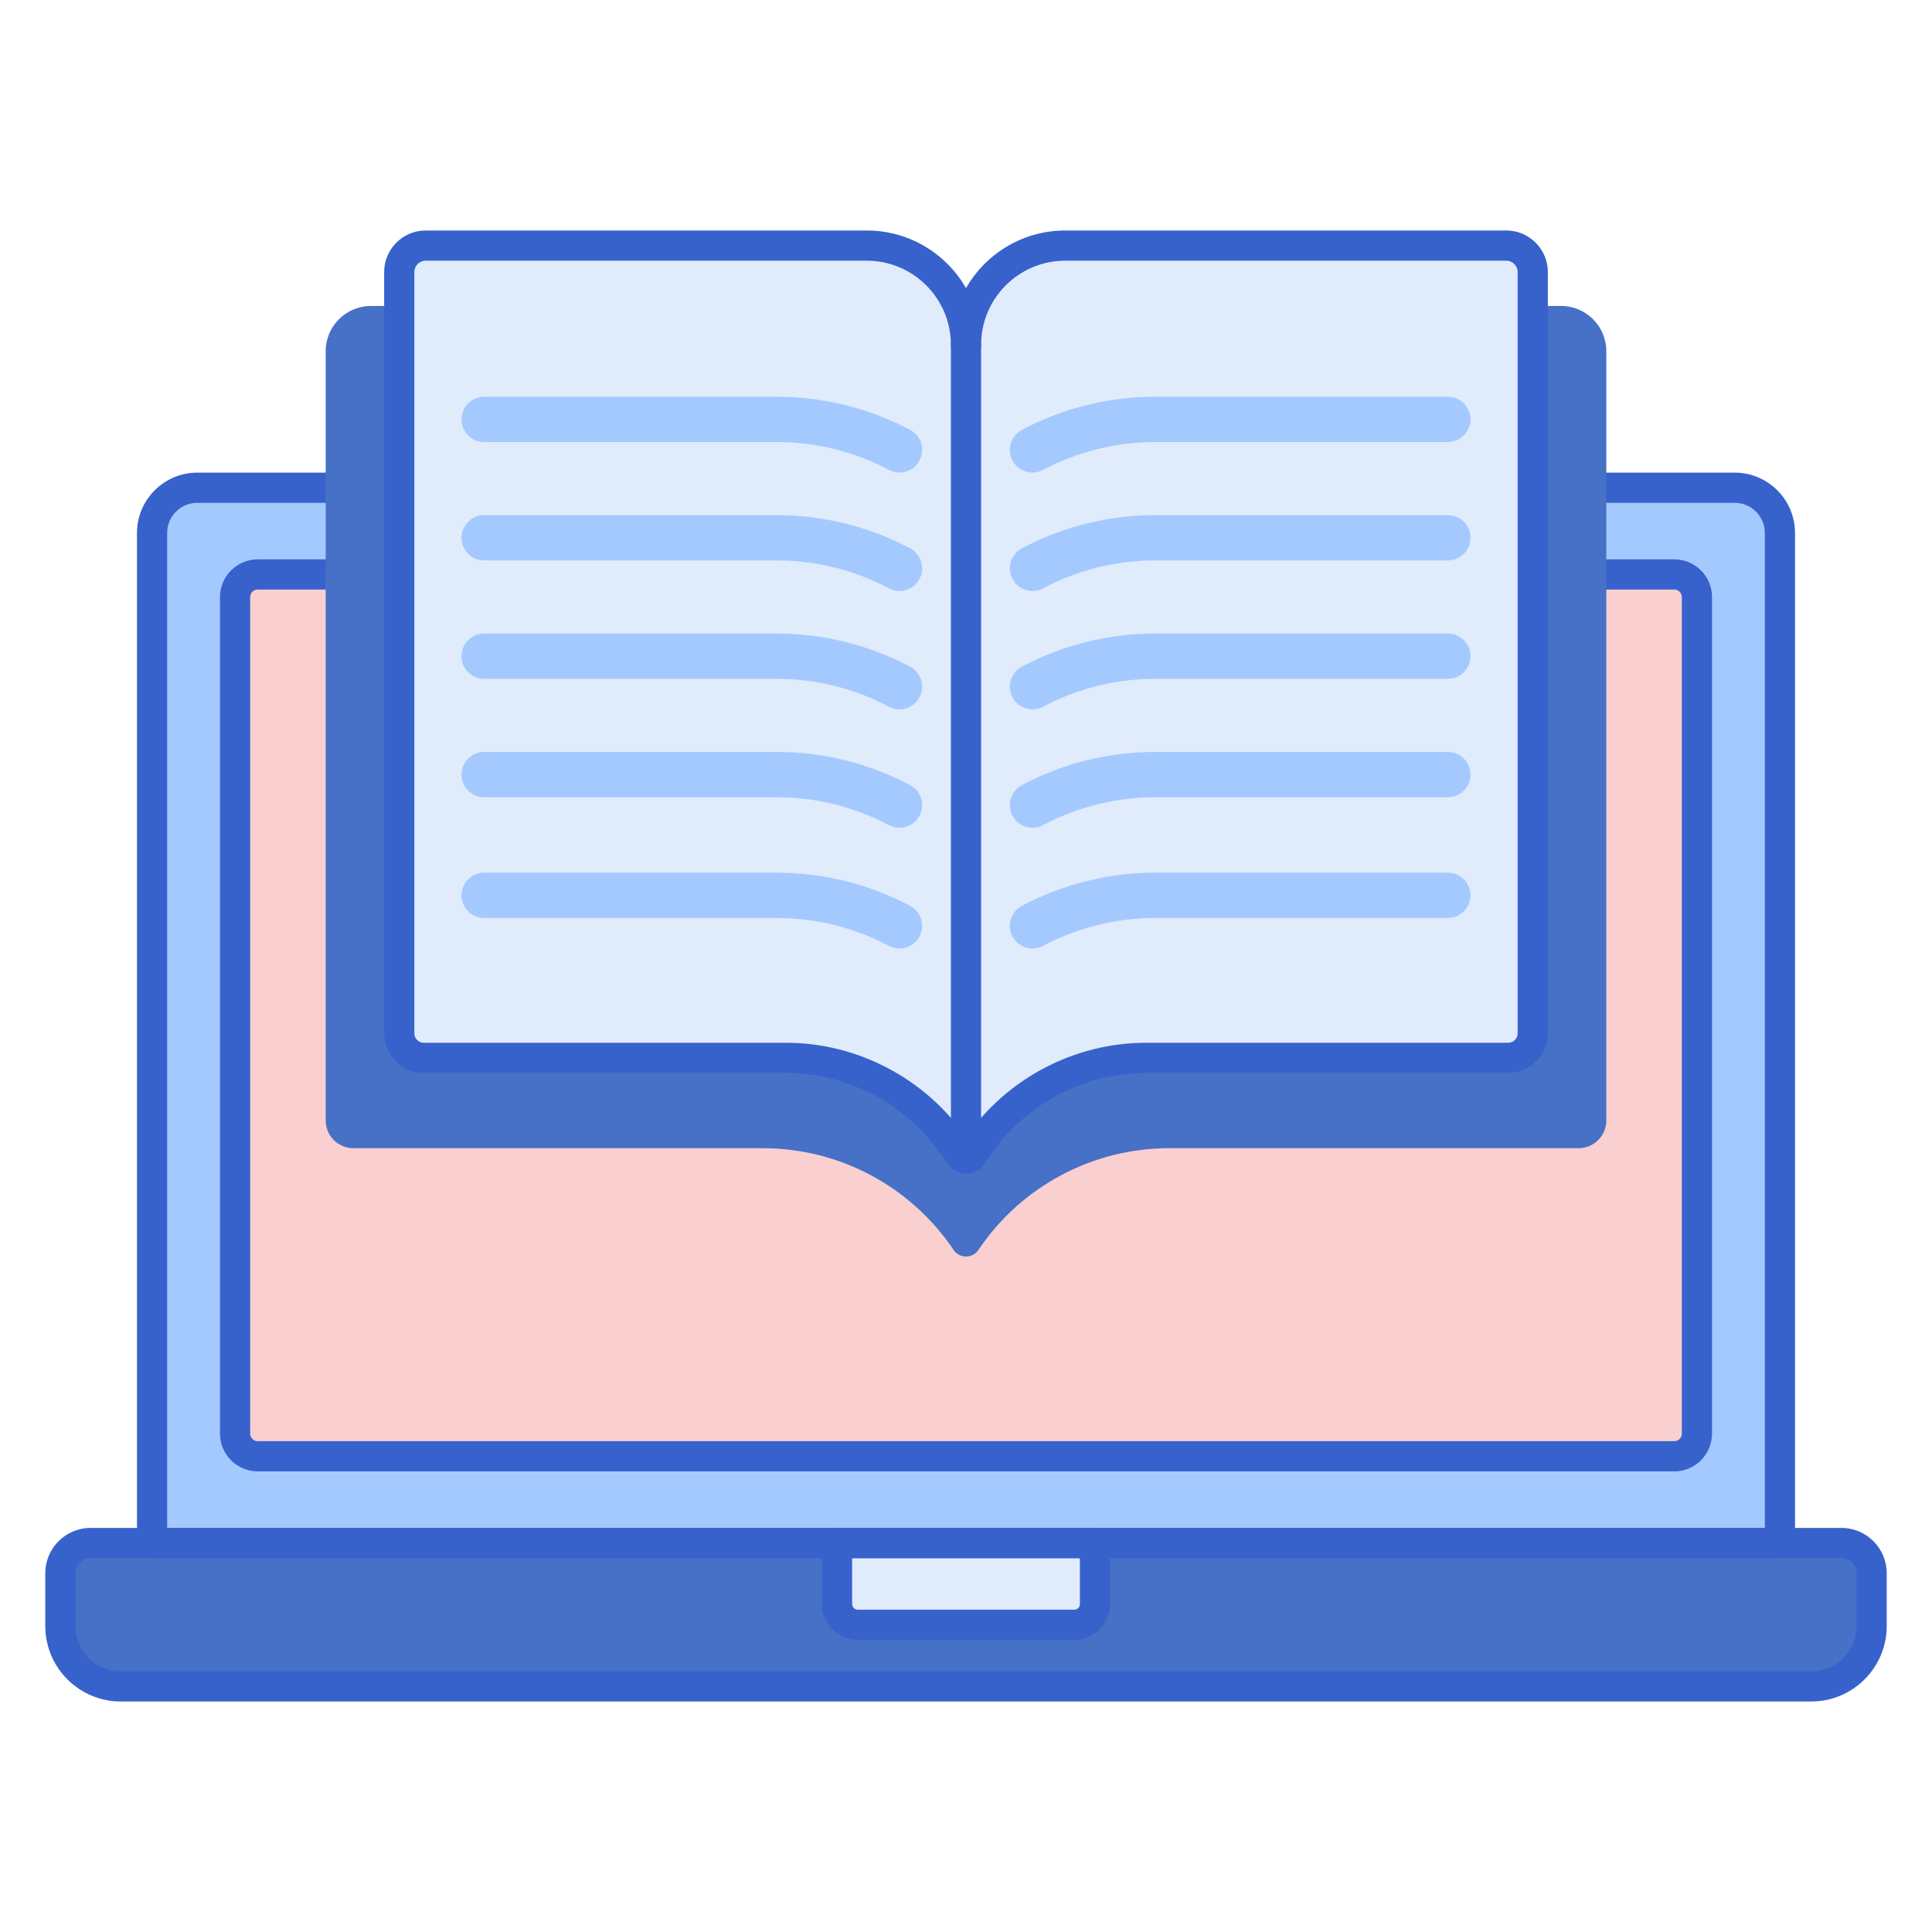 <svg id="Layer_1" enable-background="new 0 0 256 256" height="512" viewBox="0 0 256 256" width="512" xmlns="http://www.w3.org/2000/svg"><g><g><path d="m240 223.458h-224c-4.418 0-8-3.582-8-8v-7c0-2.209 1.791-4 4-4h232c2.209 0 4 1.791 4 4v7c0 4.419-3.582 8-8 8z" fill="#4671c6"/></g><g><path d="m142.343 215.292h-28.685c-1.517 0-2.746-1.23-2.746-2.746v-8.087h34.178v8.087c-.001 1.516-1.23 2.746-2.747 2.746z" fill="#e0ebfc"/></g><g><path d="m235.851 204.458h-215.702v-133.833c0-3.314 2.686-6 6-6h203.702c3.314 0 6 2.686 6 6z" fill="#a4c9ff"/></g><g><path d="m31.149 189.965v-110.847c0-1.657 1.343-3 3-3h187.702c1.657 0 3 1.343 3 3v110.847c0 1.657-1.343 3-3 3h-187.702c-1.657 0-3-1.343-3-3z" fill="#f9cfcf"/></g><g><path d="m240 225.458h-224c-5.514 0-10-4.486-10-10v-7c0-3.309 2.691-6 6-6h232c3.309 0 6 2.691 6 6v7c0 5.514-4.486 10-10 10zm-228-19c-1.103 0-2 .897-2 2v7c0 3.309 2.691 6 6 6h224c3.309 0 6-2.691 6-6v-7c0-1.103-.897-2-2-2z" fill="#3762cc"/></g><g><path d="m235.851 206.458h-215.702c-1.104 0-2-.896-2-2v-133.833c0-4.411 3.589-8 8-8h203.702c4.411 0 8 3.589 8 8v133.833c0 1.105-.896 2-2 2zm-213.702-4h211.702v-131.833c0-2.206-1.794-4-4-4h-203.702c-2.206 0-4 1.794-4 4z" fill="#3762cc"/></g><g><path d="m221.852 194.965h-187.703c-2.757 0-5-2.243-5-5v-110.847c0-2.757 2.243-5 5-5h187.703c2.757 0 5 2.243 5 5v110.847c0 2.757-2.244 5-5 5zm-187.703-116.847c-.551 0-1 .448-1 1v110.847c0 .552.449 1 1 1h187.703c.552 0 1-.448 1-1v-110.847c0-.552-.448-1-1-1z" fill="#3762cc"/></g><g><path d="m142.343 217.292h-28.686c-2.617 0-4.747-2.13-4.747-4.747v-8.087c0-1.104.896-2 2-2h34.178c1.104 0 2 .896 2 2v8.087c.001 2.617-2.128 4.747-4.745 4.747zm-29.432-10.834v6.087c0 .412.335.747.747.747h28.686c.411 0 .746-.335.746-.747v-6.087z" fill="#3762cc"/></g><g><path d="m206.844 40.542h-63.989c-8.204 0-14.855 6.651-14.855 14.855 0-8.204-6.651-14.855-14.855-14.855h-63.989c-3.314 0-6 2.686-6 6v101.924c0 2.03 1.645 3.675 3.675 3.675h54.233c10.216 0 19.675 5.113 25.291 13.481.783 1.167 2.506 1.167 3.29 0 5.617-8.368 15.075-13.481 25.291-13.481h54.232c2.03 0 3.676-1.646 3.676-3.676v-101.923c0-3.314-2.686-6-6-6z" fill="#4671c6"/></g><g><path d="m199.595 32.542h-58.446c-7.262 0-13.149 5.887-13.149 13.149 0-7.262-5.887-13.149-13.149-13.149h-58.446c-1.935 0-3.503 1.568-3.503 3.503v100.875c0 1.797 1.457 3.253 3.253 3.253h48.002c9.425 0 18.12 4.916 22.997 12.885.387.633 1.302.633 1.689 0 4.877-7.969 13.573-12.885 22.997-12.885h48.003c1.797 0 3.253-1.457 3.253-3.253v-100.875c.002-1.935-1.567-3.503-3.501-3.503z" fill="#e0ebfc"/></g><g><path d="m119.187 62.616c-.476 0-.958-.113-1.407-.353-4.538-2.416-9.67-3.692-14.841-3.692h-38.786c-1.657 0-3-1.343-3-3s1.343-3 3-3h38.785c6.151 0 12.258 1.52 17.661 4.396 1.462.778 2.017 2.596 1.239 4.058-.54 1.013-1.578 1.591-2.651 1.591z" fill="#a4c9ff"/></g><g><path d="m119.187 78.305c-.476 0-.958-.113-1.407-.353-4.54-2.416-9.672-3.692-14.842-3.692h-38.785c-1.657 0-3-1.343-3-3s1.343-3 3-3h38.785c6.149 0 12.256 1.52 17.66 4.396 1.463.778 2.018 2.595 1.239 4.058-.539 1.013-1.577 1.591-2.65 1.591z" fill="#a4c9ff"/></g><g><path d="m119.187 93.994c-.476 0-.958-.113-1.407-.353-4.539-2.416-9.671-3.693-14.841-3.693h-38.786c-1.657 0-3-1.343-3-3s1.343-3 3-3h38.785c6.15 0 12.257 1.521 17.661 4.396 1.462.778 2.017 2.596 1.239 4.058-.54 1.014-1.578 1.592-2.651 1.592z" fill="#a4c9ff"/></g><g><path d="m119.187 109.683c-.476 0-.958-.113-1.407-.353-4.54-2.416-9.672-3.692-14.842-3.692h-38.785c-1.657 0-3-1.343-3-3s1.343-3 3-3h38.785c6.149 0 12.256 1.52 17.66 4.396 1.463.778 2.018 2.595 1.239 4.058-.539 1.013-1.577 1.591-2.65 1.591z" fill="#a4c9ff"/></g><g><path d="m136.814 62.616c-1.073 0-2.111-.578-2.651-1.591-.778-1.463-.224-3.279 1.238-4.059 5.402-2.875 11.509-4.396 17.66-4.396h38.785c1.657 0 3 1.343 3 3s-1.343 3-3 3h-38.785c-5.171 0-10.303 1.276-14.84 3.692-.449.24-.931.354-1.407.354z" fill="#a4c9ff"/></g><g><path d="m136.814 78.305c-1.074 0-2.112-.578-2.651-1.592-.778-1.463-.224-3.279 1.239-4.058 5.403-2.876 11.51-4.396 17.659-4.396h38.785c1.657 0 3 1.343 3 3s-1.343 3-3 3h-38.785c-5.17 0-10.302 1.276-14.841 3.692-.449.24-.931.354-1.406.354z" fill="#a4c9ff"/></g><g><path d="m136.814 93.994c-1.073 0-2.111-.578-2.651-1.591-.778-1.463-.224-3.279 1.238-4.059 5.403-2.876 11.511-4.396 17.66-4.396h38.785c1.657 0 3 1.343 3 3s-1.343 3-3 3h-38.785c-5.17 0-10.302 1.277-14.84 3.693-.449.239-.931.353-1.407.353z" fill="#a4c9ff"/></g><g><path d="m136.814 109.683c-1.074 0-2.112-.578-2.651-1.592-.778-1.463-.224-3.279 1.239-4.058 5.403-2.876 11.51-4.396 17.659-4.396h38.785c1.657 0 3 1.343 3 3s-1.343 3-3 3h-38.785c-5.17 0-10.302 1.276-14.841 3.692-.449.24-.931.354-1.406.354z" fill="#a4c9ff"/></g><g><path d="m119.187 125.683c-.476 0-.958-.113-1.407-.353-4.54-2.416-9.672-3.692-14.842-3.692h-38.785c-1.657 0-3-1.343-3-3s1.343-3 3-3h38.785c6.149 0 12.256 1.52 17.66 4.396 1.463.778 2.018 2.595 1.239 4.058-.539 1.013-1.577 1.591-2.65 1.591z" fill="#a4c9ff"/></g><g><path d="m136.814 125.683c-1.074 0-2.112-.578-2.651-1.592-.778-1.463-.224-3.279 1.239-4.058 5.403-2.876 11.51-4.396 17.659-4.396h38.785c1.657 0 3 1.343 3 3s-1.343 3-3 3h-38.785c-5.17 0-10.302 1.276-14.841 3.692-.449.24-.931.354-1.406.354z" fill="#a4c9ff"/></g><g><path d="m128 155.058c-1.104 0-2-.896-2-2v-107.368c0-1.104.896-2 2-2s2 .896 2 2v107.367c0 1.105-.896 2.001-2 2.001z" fill="#3762cc"/></g><g><path d="m128 155.533c-1.049 0-2.003-.536-2.551-1.433-4.502-7.356-12.661-11.928-21.291-11.928h-48.002c-2.897 0-5.253-2.356-5.253-5.253v-100.874c0-3.034 2.469-5.503 5.503-5.503h58.446c5.62 0 10.534 3.075 13.149 7.632 2.615-4.557 7.529-7.632 13.148-7.632h58.446c3.034 0 5.503 2.469 5.503 5.503v100.875c0 2.896-2.356 5.253-5.253 5.253h-48.003c-8.63 0-16.788 4.571-21.291 11.929-.548.895-1.501 1.431-2.551 1.431zm-71.595-120.991c-.829 0-1.503.674-1.503 1.503v100.875c0 .69.563 1.253 1.253 1.253h48.002c9.484 0 18.479 4.76 23.842 12.518 5.364-7.76 14.357-12.518 23.842-12.518h48.003c.69 0 1.253-.563 1.253-1.253v-100.875c0-.829-.674-1.503-1.503-1.503h-58.446c-6.147 0-11.148 5.001-11.148 11.148 0 1.104-.896 2-2 2s-2-.896-2-2c0-6.147-5.001-11.148-11.149-11.148z" fill="#3762cc"/></g></g></svg>